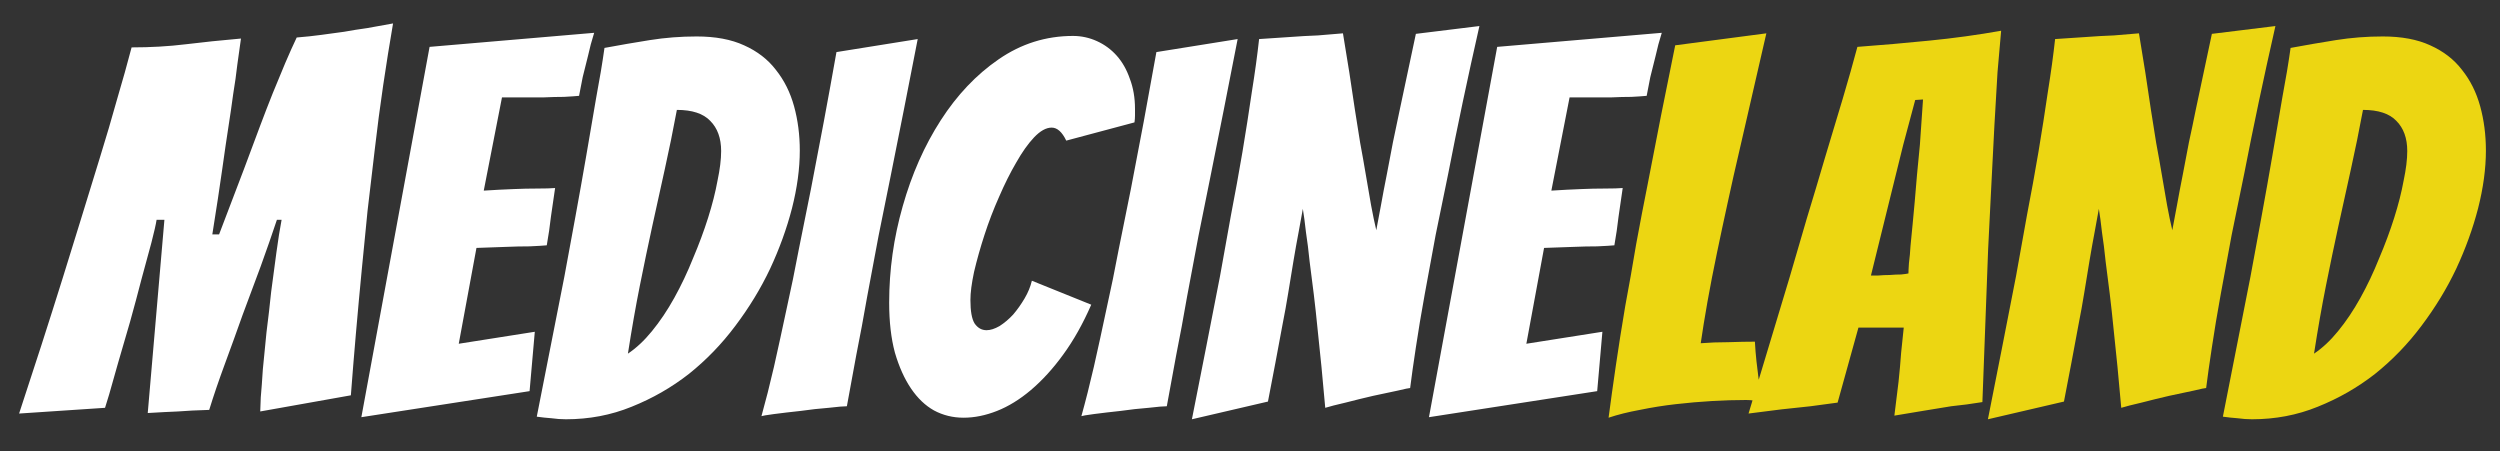 <svg width="72" height="13" viewBox="0 0 72 13" fill="none" xmlns="http://www.w3.org/2000/svg">
<rect x="0" y="0" width="72" height="13" fill="#333333" stroke="none"/>
<g style="mix-blend-mode:darken">
<path d="M0.55 11.91C0.99 10.58 1.41 9.275 1.81 7.995C1.98 7.455 2.155 6.89 2.335 6.3C2.515 5.71 2.695 5.125 2.875 4.545C3.055 3.965 3.22 3.405 3.37 2.865C3.53 2.325 3.67 1.825 3.79 1.365C4.34 1.365 4.86 1.335 5.35 1.275C5.84 1.215 6.37 1.16 6.94 1.11C6.91 1.33 6.875 1.58 6.835 1.86C6.805 2.13 6.765 2.415 6.715 2.715C6.675 3.015 6.63 3.325 6.58 3.645C6.53 3.965 6.47 4.375 6.4 4.875C6.33 5.375 6.235 6 6.115 6.75H6.31C6.6 5.99 6.84 5.36 7.03 4.86C7.22 4.35 7.375 3.935 7.495 3.615C7.615 3.295 7.735 2.985 7.855 2.685C7.985 2.375 8.105 2.085 8.215 1.815C8.335 1.535 8.445 1.29 8.545 1.08C8.795 1.06 9.03 1.035 9.25 1.005C9.47 0.975 9.69 0.945 9.91 0.915C10.13 0.875 10.35 0.84 10.57 0.81C10.8 0.77 11.05 0.725 11.32 0.675C11.22 1.255 11.125 1.85 11.035 2.46C10.945 3.07 10.865 3.68 10.795 4.29C10.725 4.89 10.655 5.485 10.585 6.075C10.525 6.665 10.47 7.225 10.42 7.755C10.3 8.995 10.195 10.205 10.105 11.385L7.495 11.85C7.495 11.8 7.5 11.665 7.51 11.445C7.53 11.225 7.55 10.955 7.57 10.635C7.6 10.315 7.635 9.96 7.675 9.57C7.725 9.18 7.77 8.79 7.81 8.4C7.86 8.01 7.91 7.635 7.96 7.275C8.01 6.905 8.06 6.59 8.11 6.33H7.975C7.835 6.75 7.68 7.195 7.51 7.665C7.34 8.125 7.165 8.595 6.985 9.075C6.815 9.555 6.645 10.025 6.475 10.485C6.305 10.945 6.155 11.385 6.025 11.805C5.675 11.815 5.375 11.83 5.125 11.85C4.875 11.86 4.585 11.875 4.255 11.895L4.735 6.33H4.51C4.49 6.46 4.44 6.68 4.36 6.99C4.28 7.29 4.185 7.64 4.075 8.04C3.975 8.43 3.865 8.84 3.745 9.27C3.625 9.69 3.51 10.085 3.4 10.455C3.3 10.815 3.215 11.115 3.145 11.355C3.075 11.585 3.035 11.715 3.025 11.745L0.55 11.91ZM10.407 12.015L12.372 1.35L17.112 0.945C17.042 1.165 16.982 1.39 16.932 1.62C16.882 1.81 16.832 2.01 16.782 2.22C16.742 2.42 16.707 2.6 16.677 2.76C16.577 2.77 16.432 2.78 16.242 2.79C16.062 2.79 15.867 2.795 15.657 2.805C15.447 2.805 15.232 2.805 15.012 2.805C14.802 2.805 14.617 2.805 14.457 2.805L13.932 5.49C14.242 5.47 14.532 5.455 14.802 5.445C15.022 5.435 15.247 5.43 15.477 5.43C15.707 5.43 15.877 5.425 15.987 5.415C15.947 5.695 15.907 5.97 15.867 6.24C15.837 6.51 15.797 6.785 15.747 7.065C15.647 7.075 15.482 7.085 15.252 7.095C15.032 7.095 14.807 7.1 14.577 7.11C14.317 7.12 14.032 7.13 13.722 7.14L13.212 9.9L15.402 9.555L15.252 11.265L10.407 12.015ZM23.034 4.335C23.034 4.855 22.959 5.41 22.809 6C22.659 6.58 22.449 7.16 22.179 7.74C21.909 8.31 21.574 8.86 21.174 9.39C20.784 9.91 20.339 10.37 19.839 10.77C19.339 11.16 18.789 11.475 18.189 11.715C17.599 11.955 16.969 12.075 16.299 12.075C16.159 12.075 16.019 12.065 15.879 12.045C15.739 12.035 15.599 12.02 15.459 12C15.729 10.62 15.994 9.275 16.254 7.965C16.354 7.415 16.459 6.845 16.569 6.255C16.679 5.655 16.784 5.065 16.884 4.485C16.984 3.905 17.079 3.35 17.169 2.82C17.269 2.29 17.349 1.81 17.409 1.38C17.839 1.3 18.274 1.225 18.714 1.155C19.154 1.085 19.604 1.05 20.064 1.05C20.604 1.05 21.059 1.135 21.429 1.305C21.809 1.475 22.114 1.71 22.344 2.01C22.584 2.31 22.759 2.66 22.869 3.06C22.979 3.46 23.034 3.885 23.034 4.335ZM19.494 3.165C19.384 3.755 19.269 4.32 19.149 4.86C19.029 5.4 18.909 5.945 18.789 6.495C18.669 7.045 18.549 7.62 18.429 8.22C18.309 8.82 18.194 9.475 18.084 10.185C18.324 10.025 18.554 9.81 18.774 9.54C19.004 9.26 19.219 8.94 19.419 8.58C19.619 8.22 19.799 7.84 19.959 7.44C20.129 7.04 20.274 6.65 20.394 6.27C20.514 5.89 20.604 5.535 20.664 5.205C20.734 4.875 20.769 4.59 20.769 4.35C20.769 3.98 20.664 3.69 20.454 3.48C20.254 3.27 19.934 3.165 19.494 3.165ZM24.39 11.7C24.3 11.7 24.125 11.715 23.866 11.745C23.605 11.765 23.335 11.795 23.055 11.835C22.776 11.865 22.52 11.895 22.291 11.925C22.07 11.955 21.951 11.975 21.93 11.985C22.05 11.555 22.171 11.08 22.291 10.56C22.41 10.03 22.53 9.48 22.651 8.91C22.78 8.33 22.901 7.745 23.011 7.155C23.131 6.565 23.245 5.995 23.355 5.445C23.605 4.165 23.851 2.85 24.09 1.5L26.43 1.125C26.171 2.465 25.91 3.78 25.651 5.07C25.541 5.62 25.425 6.19 25.305 6.78C25.195 7.37 25.085 7.955 24.976 8.535C24.875 9.115 24.77 9.68 24.66 10.23C24.561 10.77 24.471 11.26 24.39 11.7ZM31.428 8.775C31.188 9.325 30.918 9.805 30.618 10.215C30.328 10.615 30.018 10.955 29.688 11.235C29.368 11.505 29.043 11.705 28.713 11.835C28.383 11.965 28.063 12.03 27.753 12.03C27.443 12.03 27.158 11.96 26.898 11.82C26.648 11.68 26.428 11.47 26.238 11.19C26.048 10.91 25.893 10.565 25.773 10.155C25.663 9.745 25.608 9.265 25.608 8.715C25.608 7.775 25.738 6.85 25.998 5.94C26.258 5.02 26.623 4.195 27.093 3.465C27.563 2.735 28.118 2.15 28.758 1.71C29.408 1.26 30.123 1.035 30.903 1.035C31.143 1.035 31.373 1.085 31.593 1.185C31.813 1.285 32.003 1.425 32.163 1.605C32.323 1.785 32.448 2.005 32.538 2.265C32.638 2.525 32.688 2.815 32.688 3.135C32.688 3.195 32.688 3.26 32.688 3.33C32.688 3.39 32.683 3.455 32.673 3.525L30.708 4.05C30.588 3.8 30.448 3.675 30.288 3.675C30.128 3.675 29.958 3.77 29.778 3.96C29.608 4.14 29.438 4.38 29.268 4.68C29.098 4.97 28.933 5.3 28.773 5.67C28.613 6.03 28.473 6.395 28.353 6.765C28.233 7.135 28.133 7.49 28.053 7.83C27.983 8.16 27.948 8.43 27.948 8.64C27.948 8.96 27.988 9.185 28.068 9.315C28.158 9.445 28.273 9.51 28.413 9.51C28.523 9.51 28.648 9.47 28.788 9.39C28.928 9.3 29.058 9.19 29.178 9.06C29.298 8.92 29.408 8.765 29.508 8.595C29.608 8.425 29.678 8.255 29.718 8.085L31.428 8.775ZM33.604 11.7C33.514 11.7 33.339 11.715 33.079 11.745C32.819 11.765 32.549 11.795 32.269 11.835C31.989 11.865 31.734 11.895 31.504 11.925C31.284 11.955 31.164 11.975 31.144 11.985C31.264 11.555 31.384 11.08 31.504 10.56C31.624 10.03 31.744 9.48 31.864 8.91C31.994 8.33 32.114 7.745 32.224 7.155C32.344 6.565 32.459 5.995 32.569 5.445C32.819 4.165 33.064 2.85 33.304 1.5L35.644 1.125C35.384 2.465 35.124 3.78 34.864 5.07C34.754 5.62 34.639 6.19 34.519 6.78C34.409 7.37 34.299 7.955 34.189 8.535C34.089 9.115 33.984 9.68 33.874 10.23C33.774 10.77 33.684 11.26 33.604 11.7ZM34.327 12.075C34.607 10.665 34.877 9.29 35.137 7.95C35.237 7.39 35.342 6.805 35.452 6.195C35.572 5.575 35.682 4.97 35.782 4.38C35.882 3.78 35.972 3.205 36.052 2.655C36.142 2.095 36.212 1.585 36.262 1.125C36.572 1.105 36.872 1.085 37.162 1.065C37.422 1.045 37.687 1.03 37.957 1.02C38.227 1 38.467 0.98 38.677 0.96C38.807 1.73 38.922 2.465 39.022 3.165C39.072 3.465 39.122 3.78 39.172 4.11C39.232 4.43 39.287 4.74 39.337 5.04C39.387 5.34 39.437 5.63 39.487 5.91C39.537 6.18 39.587 6.42 39.637 6.63C39.677 6.42 39.722 6.18 39.772 5.91C39.822 5.63 39.877 5.34 39.937 5.04C39.997 4.73 40.057 4.415 40.117 4.095C40.187 3.775 40.252 3.465 40.312 3.165C40.462 2.465 40.617 1.735 40.777 0.975L42.607 0.75C42.267 2.25 41.967 3.67 41.707 5.01C41.587 5.59 41.467 6.175 41.347 6.765C41.237 7.355 41.132 7.925 41.032 8.475C40.932 9.025 40.847 9.535 40.777 10.005C40.707 10.465 40.652 10.855 40.612 11.175C40.582 11.175 40.462 11.2 40.252 11.25C40.052 11.29 39.817 11.34 39.547 11.4C39.287 11.46 39.022 11.525 38.752 11.595C38.492 11.655 38.297 11.705 38.167 11.745C38.097 10.935 38.022 10.165 37.942 9.435C37.912 9.125 37.877 8.805 37.837 8.475C37.797 8.145 37.757 7.83 37.717 7.53C37.687 7.23 37.652 6.95 37.612 6.69C37.582 6.42 37.552 6.195 37.522 6.015C37.492 6.195 37.452 6.415 37.402 6.675C37.352 6.935 37.302 7.215 37.252 7.515C37.202 7.805 37.152 8.11 37.102 8.43C37.052 8.74 36.997 9.045 36.937 9.345C36.807 10.055 36.667 10.795 36.517 11.565L34.327 12.075ZM41.154 12.015L43.119 1.35L47.859 0.945C47.789 1.165 47.729 1.39 47.679 1.62C47.629 1.81 47.579 2.01 47.529 2.22C47.489 2.42 47.454 2.6 47.424 2.76C47.324 2.77 47.179 2.78 46.989 2.79C46.809 2.79 46.614 2.795 46.404 2.805C46.194 2.805 45.979 2.805 45.759 2.805C45.549 2.805 45.364 2.805 45.204 2.805L44.679 5.49C44.989 5.47 45.279 5.455 45.549 5.445C45.769 5.435 45.994 5.43 46.224 5.43C46.454 5.43 46.624 5.425 46.734 5.415C46.694 5.695 46.654 5.97 46.614 6.24C46.584 6.51 46.544 6.785 46.494 7.065C46.394 7.075 46.229 7.085 45.999 7.095C45.779 7.095 45.554 7.1 45.324 7.11C45.064 7.12 44.779 7.13 44.469 7.14L43.959 9.9L46.149 9.555L45.999 11.265L41.154 12.015Z" fill="white"/>
<path d="M50.286 11.52C49.977 11.52 49.647 11.53 49.297 11.55C48.956 11.57 48.611 11.6 48.261 11.64C47.911 11.68 47.566 11.735 47.227 11.805C46.897 11.865 46.596 11.94 46.327 12.03C46.386 11.58 46.456 11.08 46.536 10.53C46.617 9.98 46.706 9.41 46.806 8.82C46.916 8.23 47.022 7.635 47.121 7.035C47.231 6.435 47.342 5.86 47.452 5.31C47.702 4 47.967 2.665 48.246 1.305L50.871 0.96C50.602 2.12 50.342 3.25 50.092 4.35C49.981 4.82 49.871 5.31 49.761 5.82C49.651 6.32 49.547 6.81 49.447 7.29C49.346 7.77 49.257 8.235 49.176 8.685C49.096 9.135 49.032 9.535 48.981 9.885C49.231 9.865 49.496 9.855 49.776 9.855C50.066 9.845 50.322 9.84 50.541 9.84C50.551 10.03 50.566 10.22 50.587 10.41C50.606 10.59 50.627 10.755 50.647 10.905C50.676 11.055 50.697 11.19 50.706 11.31C50.727 11.42 50.742 11.495 50.752 11.535C50.672 11.535 50.592 11.535 50.511 11.535C50.441 11.525 50.367 11.52 50.286 11.52ZM56.193 11.7C55.943 11.74 55.668 11.785 55.368 11.835C55.068 11.885 54.798 11.93 54.558 11.97C54.598 11.64 54.638 11.315 54.678 10.995C54.708 10.715 54.733 10.435 54.753 10.155C54.783 9.875 54.808 9.635 54.828 9.435H53.523L52.923 11.595C52.703 11.625 52.443 11.66 52.143 11.7C51.843 11.73 51.563 11.76 51.303 11.79C50.983 11.83 50.668 11.87 50.358 11.91C50.758 10.58 51.153 9.27 51.543 7.98C51.703 7.44 51.868 6.875 52.038 6.285C52.218 5.695 52.393 5.11 52.563 4.53C52.743 3.94 52.913 3.375 53.073 2.835C53.233 2.295 53.373 1.8 53.493 1.35C54.173 1.3 54.863 1.24 55.563 1.17C56.273 1.1 56.963 1.005 57.633 0.885C57.603 1.205 57.568 1.605 57.528 2.085C57.498 2.555 57.468 3.07 57.438 3.63C57.408 4.19 57.378 4.775 57.348 5.385C57.318 5.995 57.288 6.595 57.258 7.185C57.208 8.565 57.153 10.03 57.093 11.58C56.793 11.63 56.493 11.67 56.193 11.7ZM53.883 7.935C53.923 7.935 53.993 7.935 54.093 7.935C54.203 7.925 54.313 7.92 54.423 7.92C54.543 7.91 54.653 7.905 54.753 7.905C54.853 7.895 54.923 7.885 54.963 7.875C54.963 7.815 54.968 7.715 54.978 7.575C54.998 7.425 55.013 7.26 55.023 7.08C55.043 6.89 55.063 6.685 55.083 6.465C55.103 6.245 55.123 6.03 55.143 5.82C55.183 5.31 55.233 4.76 55.293 4.17L55.383 2.865L55.158 2.88L54.813 4.17L53.883 7.935ZM57.252 12.075C57.532 10.665 57.802 9.29 58.062 7.95C58.162 7.39 58.267 6.805 58.377 6.195C58.497 5.575 58.607 4.97 58.707 4.38C58.807 3.78 58.897 3.205 58.977 2.655C59.067 2.095 59.137 1.585 59.187 1.125C59.497 1.105 59.797 1.085 60.087 1.065C60.347 1.045 60.612 1.03 60.882 1.02C61.152 1 61.392 0.98 61.602 0.96C61.732 1.73 61.847 2.465 61.947 3.165C61.997 3.465 62.047 3.78 62.097 4.11C62.157 4.43 62.212 4.74 62.262 5.04C62.312 5.34 62.362 5.63 62.412 5.91C62.462 6.18 62.512 6.42 62.562 6.63C62.602 6.42 62.647 6.18 62.697 5.91C62.747 5.63 62.802 5.34 62.862 5.04C62.922 4.73 62.982 4.415 63.042 4.095C63.112 3.775 63.177 3.465 63.237 3.165C63.387 2.465 63.542 1.735 63.702 0.975L65.532 0.75C65.192 2.25 64.892 3.67 64.632 5.01C64.512 5.59 64.392 6.175 64.272 6.765C64.162 7.355 64.057 7.925 63.957 8.475C63.857 9.025 63.772 9.535 63.702 10.005C63.632 10.465 63.577 10.855 63.537 11.175C63.507 11.175 63.387 11.2 63.177 11.25C62.977 11.29 62.742 11.34 62.472 11.4C62.212 11.46 61.947 11.525 61.677 11.595C61.417 11.655 61.222 11.705 61.092 11.745C61.022 10.935 60.947 10.165 60.867 9.435C60.837 9.125 60.802 8.805 60.762 8.475C60.722 8.145 60.682 7.83 60.642 7.53C60.612 7.23 60.577 6.95 60.537 6.69C60.507 6.42 60.477 6.195 60.447 6.015C60.417 6.195 60.377 6.415 60.327 6.675C60.277 6.935 60.227 7.215 60.177 7.515C60.127 7.805 60.077 8.11 60.027 8.43C59.977 8.74 59.922 9.045 59.862 9.345C59.732 10.055 59.592 10.795 59.442 11.565L57.252 12.075ZM71.594 4.335C71.594 4.855 71.519 5.41 71.369 6C71.219 6.58 71.009 7.16 70.739 7.74C70.469 8.31 70.134 8.86 69.734 9.39C69.344 9.91 68.899 10.37 68.399 10.77C67.899 11.16 67.349 11.475 66.749 11.715C66.159 11.955 65.529 12.075 64.859 12.075C64.719 12.075 64.579 12.065 64.439 12.045C64.299 12.035 64.159 12.02 64.019 12C64.289 10.62 64.554 9.275 64.814 7.965C64.914 7.415 65.019 6.845 65.129 6.255C65.239 5.655 65.344 5.065 65.444 4.485C65.544 3.905 65.639 3.35 65.729 2.82C65.829 2.29 65.909 1.81 65.969 1.38C66.399 1.3 66.834 1.225 67.274 1.155C67.714 1.085 68.164 1.05 68.624 1.05C69.164 1.05 69.619 1.135 69.989 1.305C70.369 1.475 70.674 1.71 70.904 2.01C71.144 2.31 71.319 2.66 71.429 3.06C71.539 3.46 71.594 3.885 71.594 4.335ZM68.054 3.165C67.944 3.755 67.829 4.32 67.709 4.86C67.589 5.4 67.469 5.945 67.349 6.495C67.229 7.045 67.109 7.62 66.989 8.22C66.869 8.82 66.754 9.475 66.644 10.185C66.884 10.025 67.114 9.81 67.334 9.54C67.564 9.26 67.779 8.94 67.979 8.58C68.179 8.22 68.359 7.84 68.519 7.44C68.689 7.04 68.834 6.65 68.954 6.27C69.074 5.89 69.164 5.535 69.224 5.205C69.294 4.875 69.329 4.59 69.329 4.35C69.329 3.98 69.224 3.69 69.014 3.48C68.814 3.27 68.494 3.165 68.054 3.165Z" fill="#ECD612"/>
</g>
</svg>
